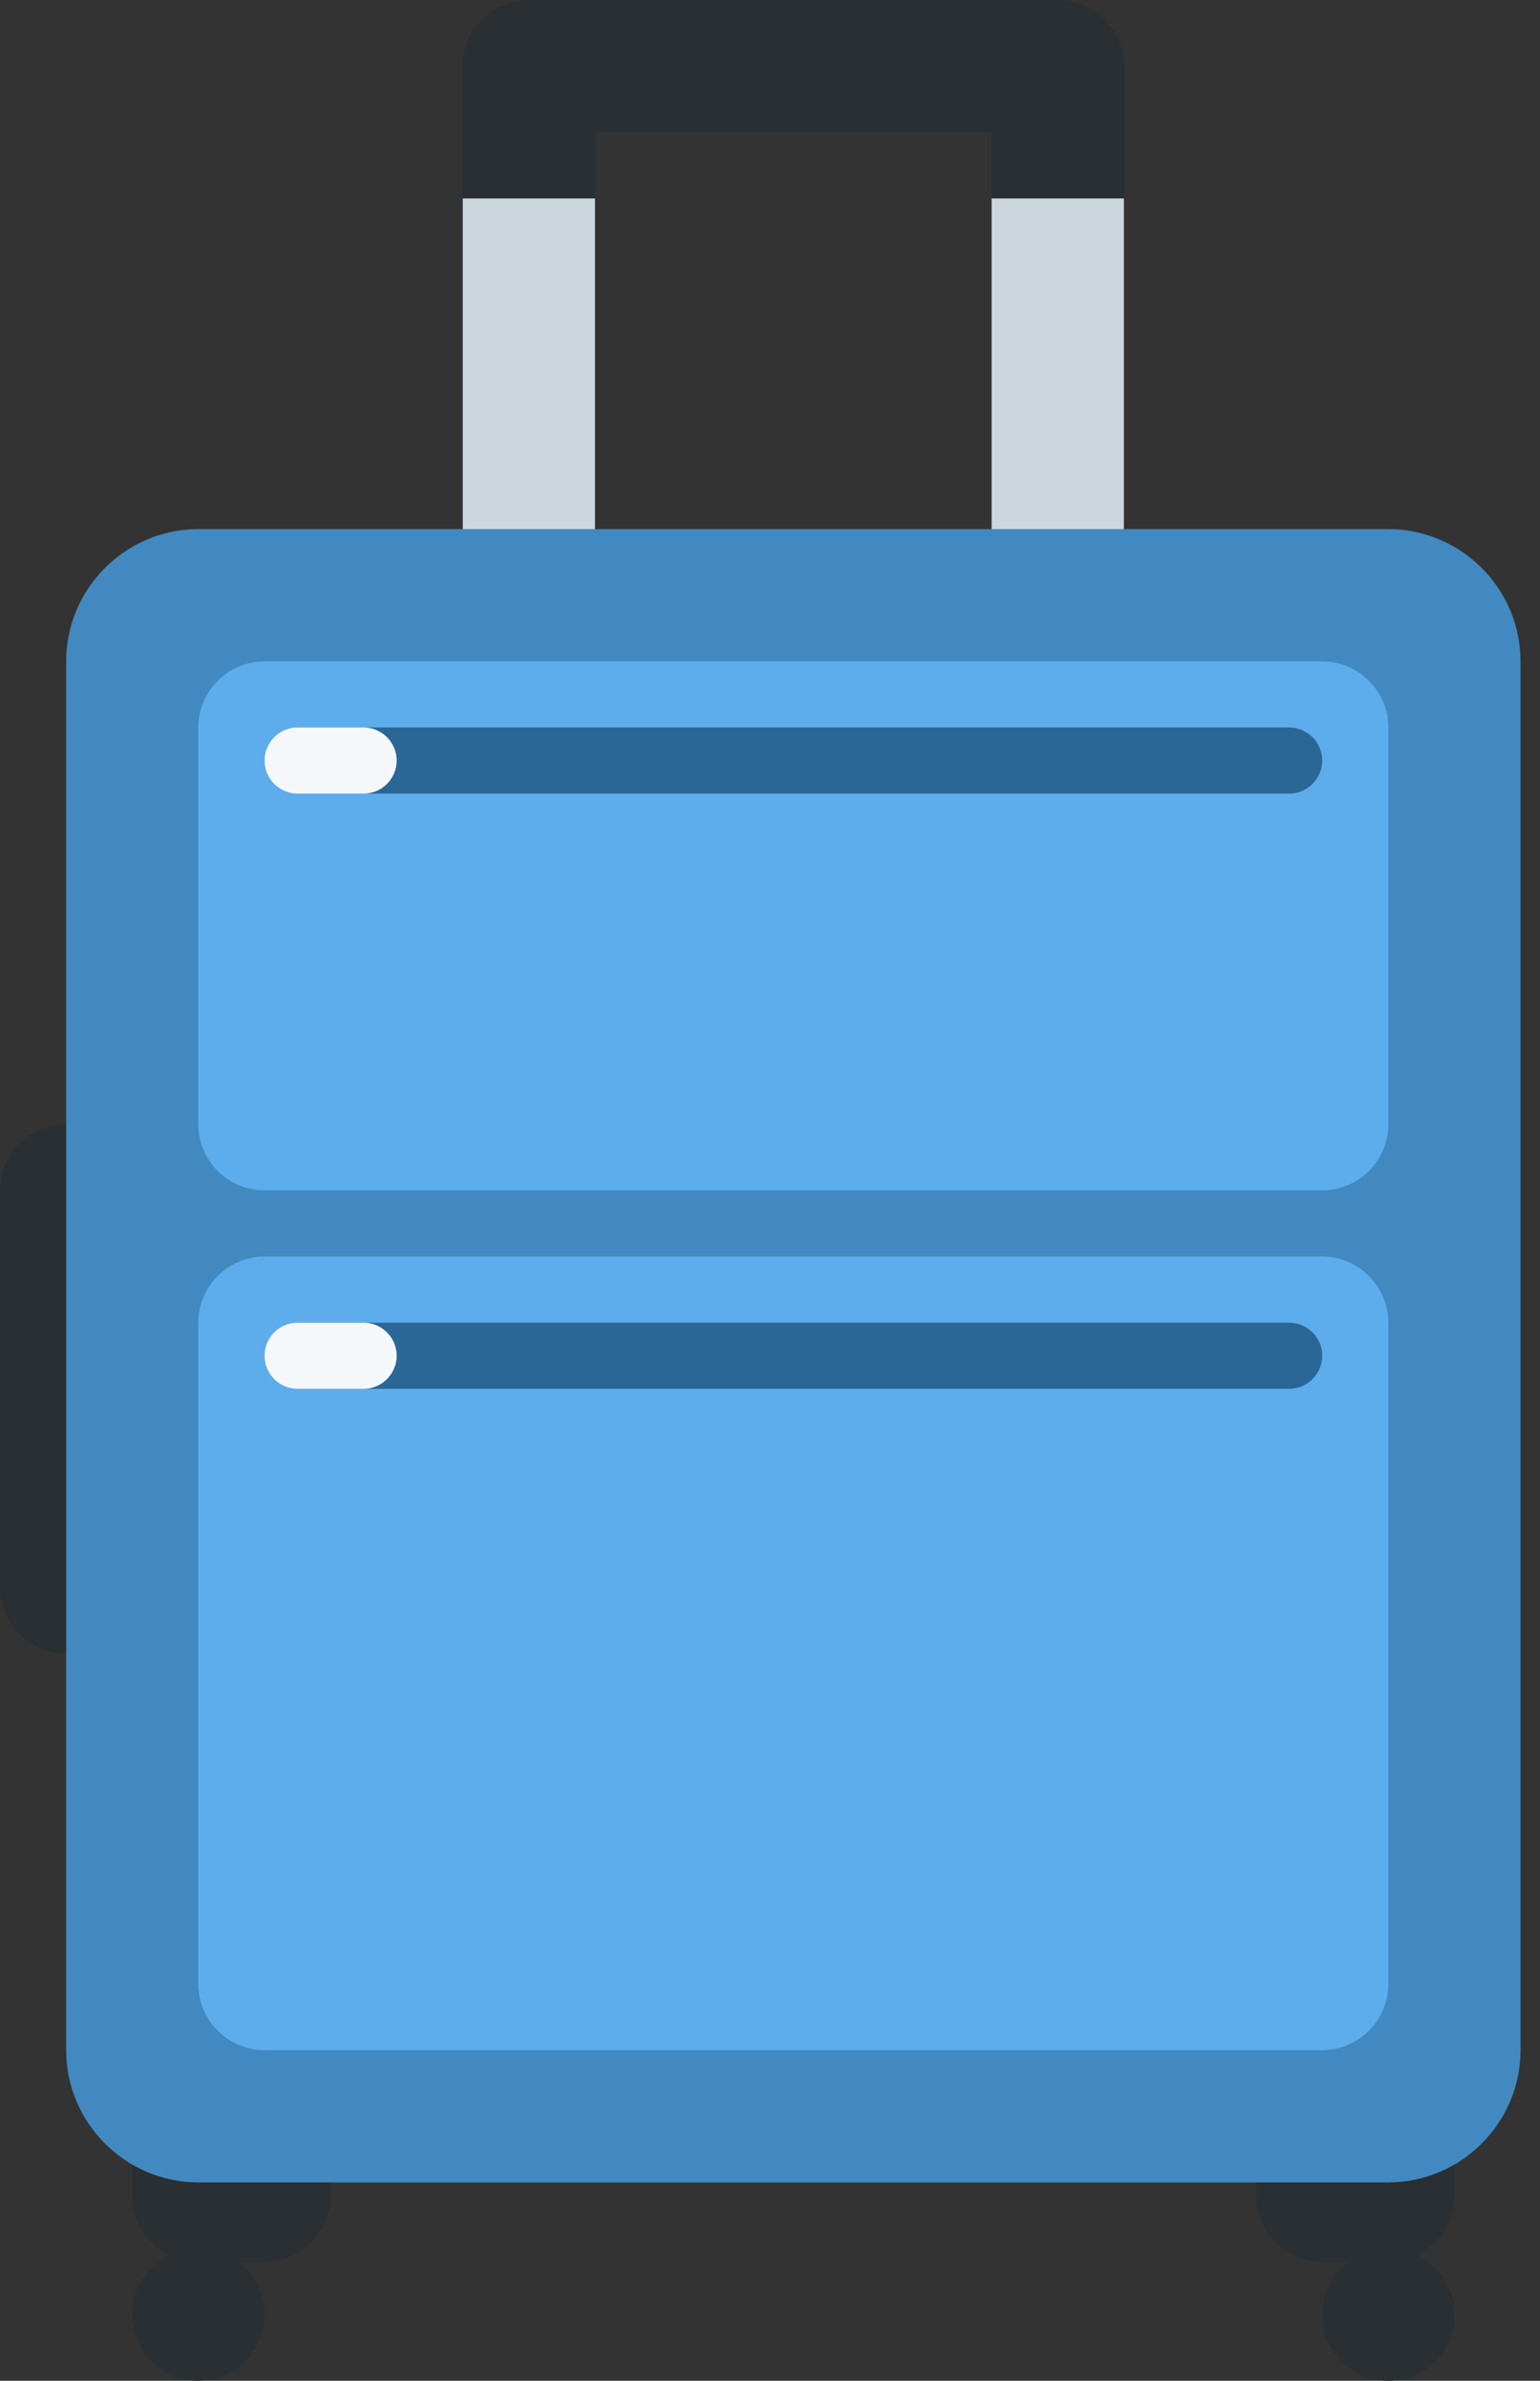 <svg width="22" height="34" viewBox="0 0 22 34" fill="none" xmlns="http://www.w3.org/2000/svg">
<rect x="0" y="0" width="22" height="34" fill="#333333" stroke="none"/>
<path d="M15.111 1.889H7.555C7.036 1.889 6.611 1.464 6.611 0.944C6.611 0.425 7.036 0 7.555 0H15.111C15.63 0 16.055 0.425 16.055 0.944C16.055 1.464 15.63 1.889 15.111 1.889Z" fill="#292F33"/>
<path d="M6.611 0.945H8.5V2.834H6.611V0.945ZM14.166 0.945H16.055V2.834H14.166V0.945Z" fill="#292F33"/>
<path d="M6.611 2.834H8.5V8.5H6.611V2.834ZM14.166 2.834H16.055V8.5H14.166V2.834Z" fill="#CCD6DD"/>
<path d="M0.945 23.611C0.425 23.611 0 23.186 0 22.667V17C0 16.481 0.425 16.056 0.945 16.056C1.464 16.056 1.889 16.481 1.889 17V22.667C1.889 23.186 1.464 23.611 0.945 23.611ZM3.778 32.3H2.833C2.314 32.3 1.889 31.875 1.889 31.355V30.411C1.889 29.892 2.314 29.466 2.833 29.466H3.778C4.297 29.466 4.722 29.892 4.722 30.411V31.355C4.722 31.875 4.297 32.3 3.778 32.3ZM19.833 32.3H18.889C18.369 32.3 17.944 31.875 17.944 31.355V30.411C17.944 29.892 18.369 29.466 18.889 29.466H19.833C20.352 29.466 20.777 29.892 20.777 30.411V31.355C20.777 31.875 20.352 32.3 19.833 32.3Z" fill="#292F33"/>
<path d="M19.833 31.167H2.833C1.794 31.167 0.945 30.317 0.945 29.278V9.445C0.945 8.406 1.794 7.556 2.833 7.556H19.833C20.872 7.556 21.722 8.406 21.722 9.445V29.278C21.722 30.317 20.872 31.167 19.833 31.167Z" fill="#4289C1"/>
<path d="M18.889 17H3.778C3.258 17 2.833 16.575 2.833 16.056V10.389C2.833 9.87 3.258 9.445 3.778 9.445H18.889C19.408 9.445 19.833 9.87 19.833 10.389V16.056C19.833 16.575 19.408 17 18.889 17ZM18.889 29.278H3.778C3.258 29.278 2.833 28.853 2.833 28.333V18.889C2.833 18.37 3.258 17.945 3.778 17.945H18.889C19.408 17.945 19.833 18.37 19.833 18.889V28.333C19.833 28.853 19.408 29.278 18.889 29.278Z" fill="#5DADEC"/>
<path d="M2.833 34C3.355 34 3.778 33.577 3.778 33.056C3.778 32.534 3.355 32.111 2.833 32.111C2.312 32.111 1.889 32.534 1.889 33.056C1.889 33.577 2.312 34 2.833 34Z" fill="#292F33"/>
<path d="M19.833 34C20.355 34 20.777 33.577 20.777 33.056C20.777 32.534 20.355 32.111 19.833 32.111C19.311 32.111 18.889 32.534 18.889 33.056C18.889 33.577 19.311 34 19.833 34Z" fill="#292F33"/>
<path d="M18.416 11.334H4.25C3.99 11.334 3.778 11.121 3.778 10.862C3.778 10.602 3.99 10.389 4.25 10.389H18.416C18.676 10.389 18.889 10.602 18.889 10.862C18.889 11.121 18.676 11.334 18.416 11.334ZM18.416 19.834H4.25C3.99 19.834 3.778 19.621 3.778 19.361C3.778 19.102 3.99 18.889 4.25 18.889H18.416C18.676 18.889 18.889 19.102 18.889 19.361C18.889 19.621 18.676 19.834 18.416 19.834Z" fill="#2A6797"/>
<path d="M5.194 11.334H4.25C3.99 11.334 3.778 11.121 3.778 10.862C3.778 10.602 3.99 10.389 4.25 10.389H5.194C5.454 10.389 5.667 10.602 5.667 10.862C5.667 11.121 5.454 11.334 5.194 11.334ZM5.194 19.834H4.25C3.99 19.834 3.778 19.621 3.778 19.361C3.778 19.102 3.99 18.889 4.25 18.889H5.194C5.454 18.889 5.667 19.102 5.667 19.361C5.667 19.621 5.454 19.834 5.194 19.834Z" fill="#F5F8FA"/>
</svg>

